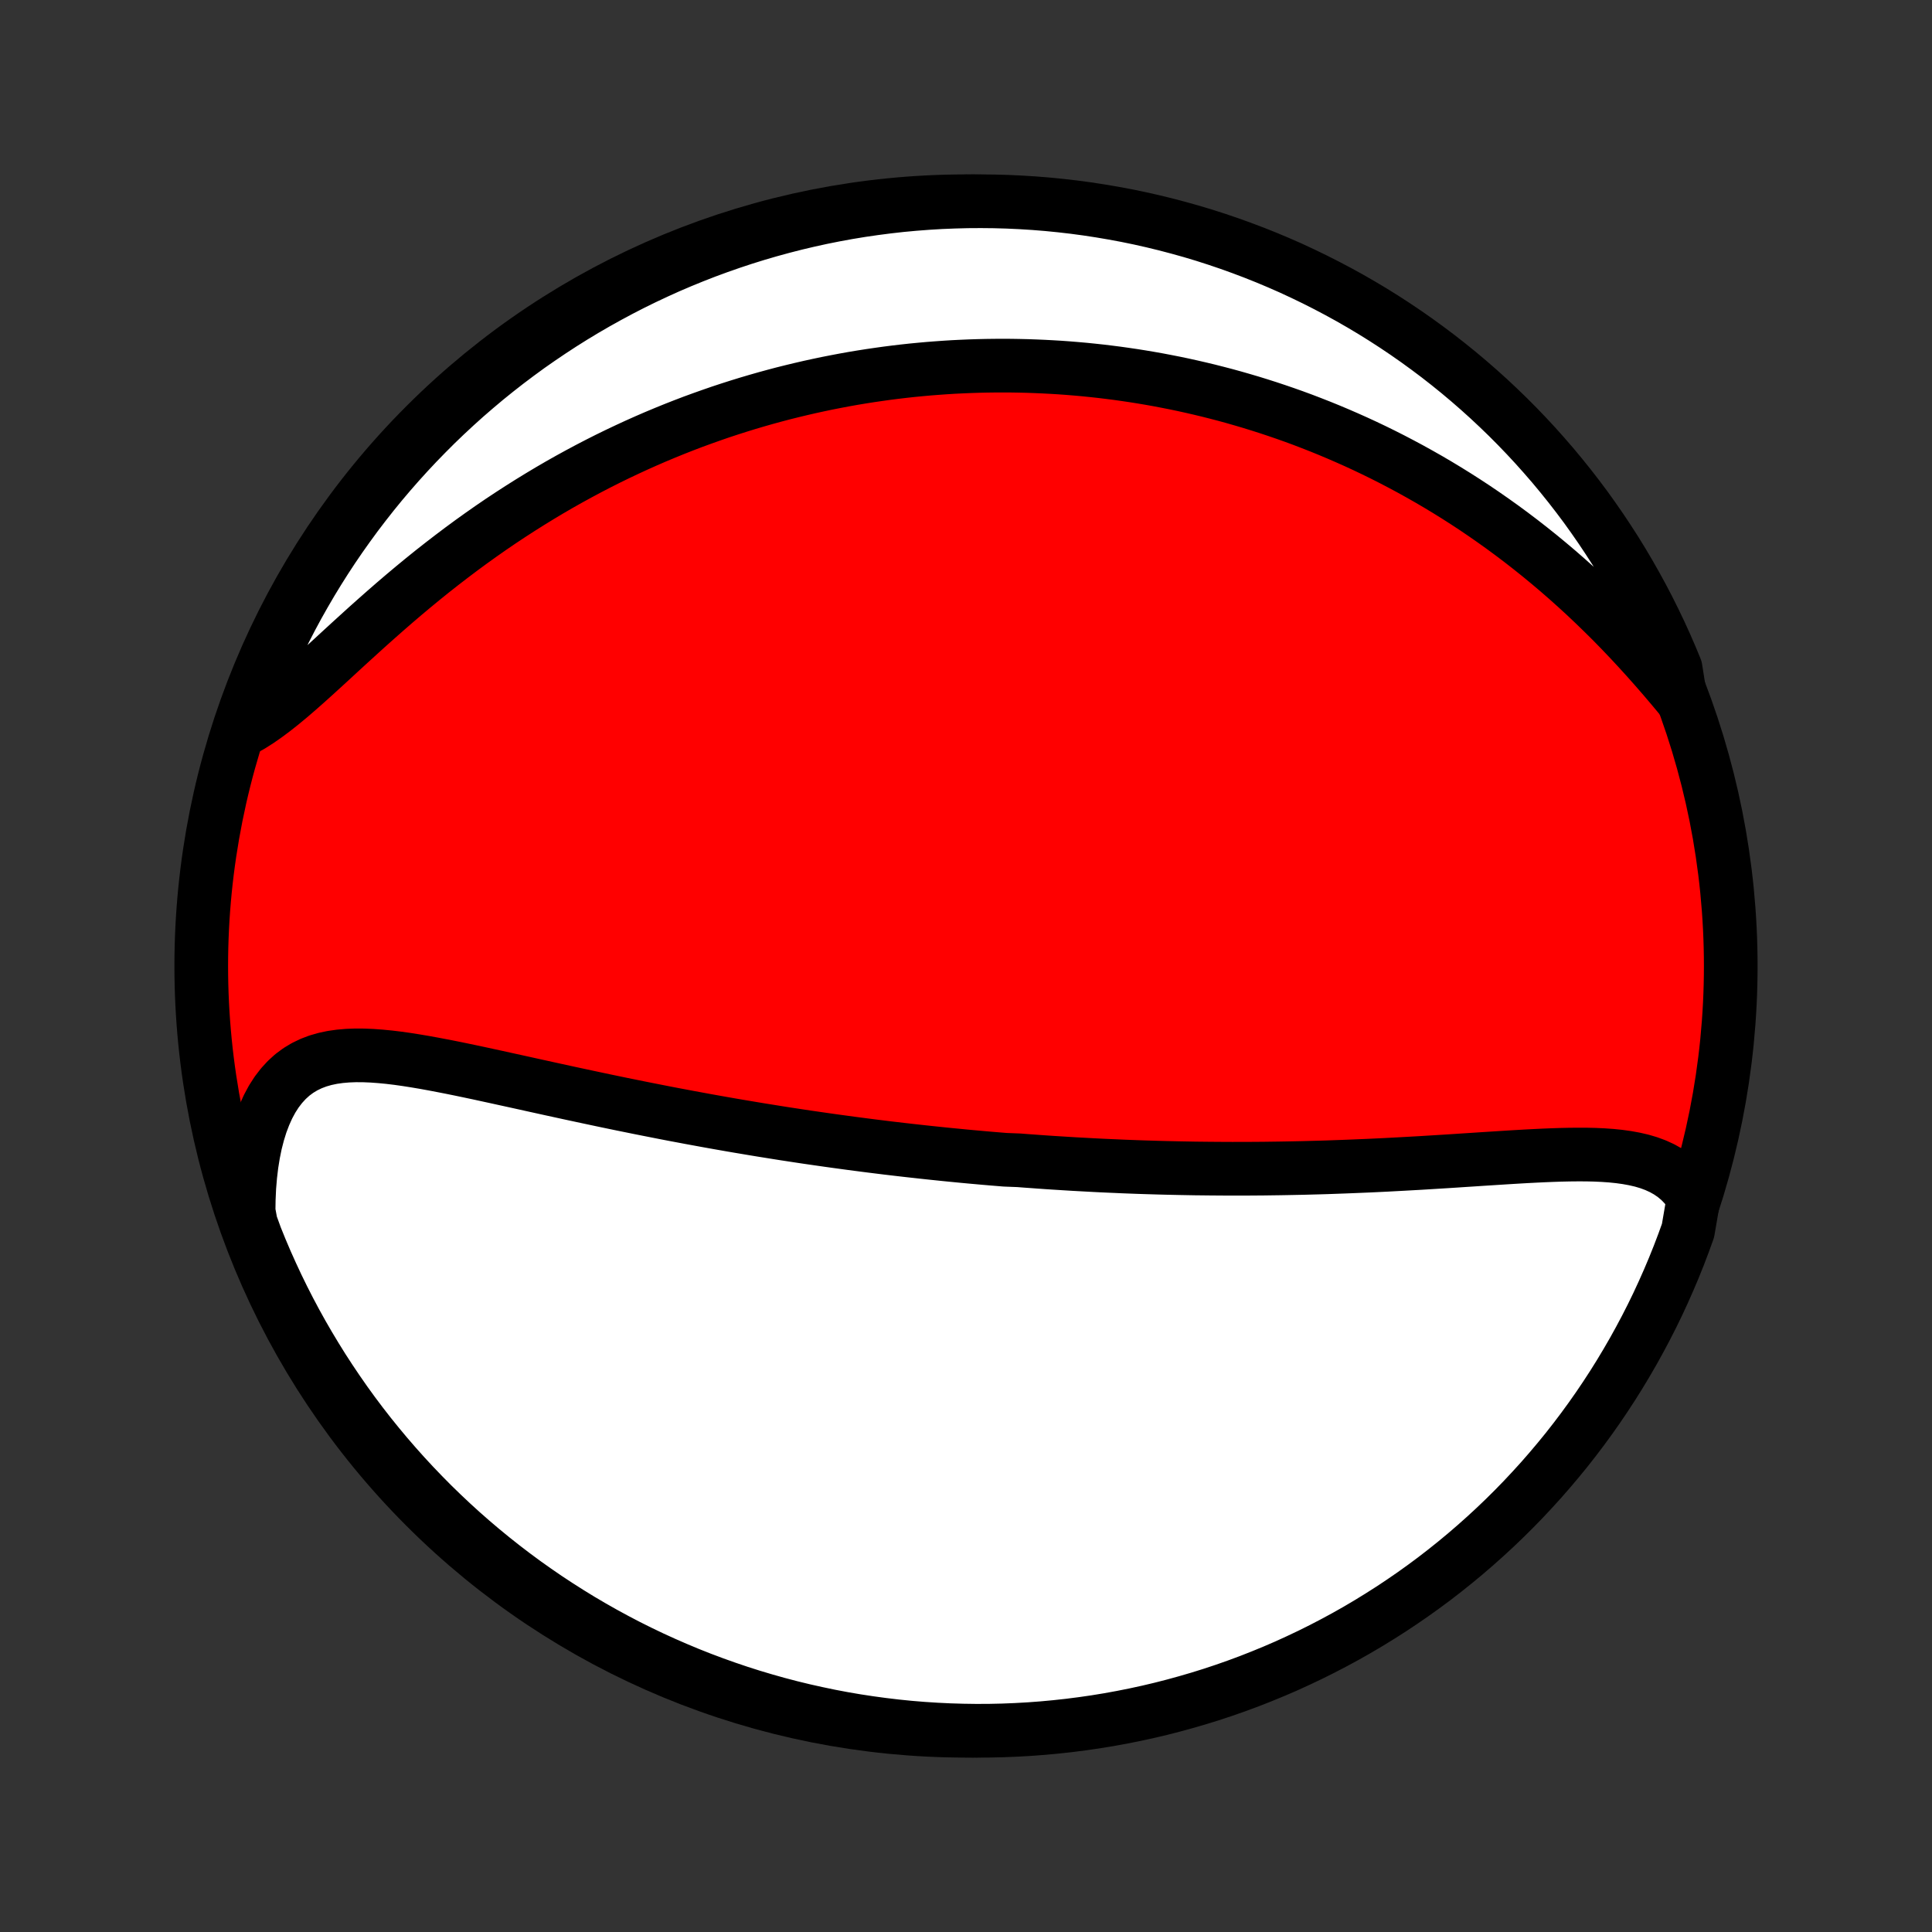 <?xml version="1.0" encoding="utf-8" standalone="no"?>
<!DOCTYPE svg PUBLIC "-//W3C//DTD SVG 1.1//EN"
  "http://www.w3.org/Graphics/SVG/1.1/DTD/svg11.dtd">
<!-- Created with matplotlib (http://matplotlib.org/) -->
<svg height="72pt" version="1.1" viewBox="0 0 72 72" width="72pt" xmlns="http://www.w3.org/2000/svg" xmlns:xlink="http://www.w3.org/1999/xlink">
 <rect x="0" y="0" width="72" height="72" fill="#333333" stroke="none"/>
 <defs>
  <style type="text/css">
*{stroke-linecap:butt;stroke-linejoin:round;}
  </style>
 </defs>
 <g id="figure_1">
  <g id="patch_1">
   <path d="
M0 72
L72 72
L72 0
L0 0
z
" style="fill:none;"/>
  </g>
  <g id="axes_1">
   <g id="PatchCollection_1">
    <defs>
     <path d="
M36 -7.5
C43.558 -7.5 50.808 -10.503 56.153 -15.848
C61.497 -21.192 64.5 -28.442 64.5 -36
C64.5 -43.558 61.497 -50.808 56.153 -56.153
C50.808 -61.497 43.558 -64.5 36 -64.5
C28.442 -64.5 21.192 -61.497 15.848 -56.153
C10.503 -50.808 7.5 -43.558 7.5 -36
C7.5 -28.442 10.503 -21.192 15.848 -15.848
C21.192 -10.503 28.442 -7.5 36 -7.5
z
" id="C0_0_a811fe30f3"/>
     <path d="
M63.116 -27.354
L62.959 -27.598
L62.785 -27.817
L62.596 -28.012
L62.391 -28.184
L62.173 -28.334
L61.942 -28.464
L61.699 -28.575
L61.445 -28.669
L61.181 -28.747
L60.907 -28.81
L60.626 -28.861
L60.337 -28.901
L60.042 -28.931
L59.741 -28.952
L59.434 -28.966
L59.123 -28.973
L58.809 -28.974
L58.49 -28.971
L58.169 -28.964
L57.845 -28.953
L57.52 -28.94
L57.193 -28.924
L56.864 -28.907
L56.535 -28.888
L56.205 -28.868
L55.874 -28.847
L55.544 -28.826
L55.213 -28.805
L54.883 -28.783
L54.554 -28.762
L54.225 -28.74
L53.897 -28.719
L53.571 -28.699
L53.245 -28.679
L52.921 -28.659
L52.598 -28.641
L52.276 -28.623
L51.956 -28.606
L51.638 -28.589
L51.322 -28.574
L51.007 -28.559
L50.694 -28.546
L50.383 -28.533
L50.073 -28.521
L49.766 -28.51
L49.46 -28.499
L49.156 -28.49
L48.855 -28.482
L48.555 -28.474
L48.257 -28.468
L47.96 -28.462
L47.666 -28.457
L47.373 -28.453
L47.083 -28.449
L46.794 -28.447
L46.506 -28.445
L46.221 -28.445
L45.937 -28.444
L45.655 -28.445
L45.374 -28.447
L45.095 -28.449
L44.818 -28.452
L44.542 -28.455
L44.267 -28.46
L43.994 -28.465
L43.722 -28.471
L43.451 -28.477
L43.182 -28.484
L42.913 -28.492
L42.646 -28.5
L42.38 -28.509
L42.115 -28.519
L41.851 -28.529
L41.588 -28.541
L41.326 -28.552
L41.065 -28.564
L40.804 -28.577
L40.544 -28.591
L40.285 -28.605
L40.026 -28.619
L39.768 -28.635
L39.51 -28.651
L39.253 -28.667
L38.996 -28.684
L38.739 -28.702
L38.483 -28.721
L38.227 -28.739
L37.971 -28.759
L37.459 -28.779
L37.203 -28.8
L36.947 -28.821
L36.691 -28.843
L36.434 -28.866
L36.178 -28.889
L35.921 -28.913
L35.664 -28.938
L35.406 -28.963
L35.148 -28.989
L34.889 -29.016
L34.63 -29.043
L34.37 -29.071
L34.109 -29.1
L33.848 -29.129
L33.586 -29.159
L33.322 -29.19
L33.058 -29.221
L32.793 -29.254
L32.527 -29.287
L32.26 -29.321
L31.992 -29.356
L31.723 -29.391
L31.452 -29.428
L31.18 -29.465
L30.906 -29.503
L30.632 -29.542
L30.355 -29.582
L30.078 -29.622
L29.798 -29.664
L29.517 -29.707
L29.235 -29.75
L28.951 -29.795
L28.665 -29.841
L28.377 -29.887
L28.087 -29.935
L27.796 -29.984
L27.503 -30.033
L27.207 -30.084
L26.91 -30.136
L26.611 -30.189
L26.31 -30.243
L26.007 -30.299
L25.701 -30.355
L25.394 -30.413
L25.085 -30.471
L24.774 -30.531
L24.46 -30.593
L24.145 -30.655
L23.828 -30.718
L23.508 -30.783
L23.187 -30.848
L22.864 -30.915
L22.538 -30.983
L22.212 -31.052
L21.883 -31.122
L21.552 -31.193
L21.221 -31.264
L20.887 -31.337
L20.552 -31.41
L20.216 -31.484
L19.879 -31.558
L19.541 -31.633
L19.201 -31.708
L18.862 -31.782
L18.522 -31.857
L18.181 -31.931
L17.841 -32.005
L17.501 -32.077
L17.161 -32.148
L16.822 -32.217
L16.484 -32.283
L16.148 -32.347
L15.813 -32.408
L15.481 -32.464
L15.151 -32.516
L14.825 -32.562
L14.501 -32.601
L14.182 -32.632
L13.868 -32.655
L13.558 -32.668
L13.255 -32.67
L12.958 -32.659
L12.668 -32.634
L12.385 -32.594
L12.111 -32.536
L11.847 -32.46
L11.592 -32.363
L11.348 -32.245
L11.116 -32.105
L10.895 -31.941
L10.687 -31.752
L10.492 -31.539
L10.31 -31.302
L10.142 -31.04
L9.989 -30.755
L9.85 -30.446
L9.725 -30.116
L9.616 -29.765
L9.521 -29.395
L9.442 -29.008
L9.377 -28.605
L9.327 -28.186
L9.291 -27.755
L9.271 -27.313
L9.264 -26.86
L9.349 -26.399
L9.53 -25.901
L9.718 -25.437
L9.914 -24.977
L10.119 -24.52
L10.331 -24.066
L10.551 -23.616
L10.779 -23.17
L11.014 -22.728
L11.257 -22.29
L11.508 -21.856
L11.766 -21.427
L12.031 -21.001
L12.304 -20.581
L12.584 -20.165
L12.871 -19.753
L13.165 -19.347
L13.466 -18.946
L13.774 -18.55
L14.089 -18.16
L14.411 -17.774
L14.739 -17.395
L15.073 -17.021
L15.414 -16.653
L15.761 -16.291
L16.114 -15.934
L16.474 -15.584
L16.839 -15.24
L17.21 -14.902
L17.587 -14.571
L17.969 -14.247
L18.357 -13.929
L18.751 -13.617
L19.149 -13.313
L19.553 -13.015
L19.962 -12.725
L20.375 -12.441
L20.794 -12.165
L21.217 -11.896
L21.644 -11.634
L22.076 -11.38
L22.512 -11.133
L22.952 -10.894
L23.396 -10.662
L23.845 -10.438
L24.296 -10.222
L24.752 -10.014
L25.21 -9.814
L25.672 -9.621
L26.137 -9.437
L26.606 -9.261
L27.077 -9.093
L27.55 -8.933
L28.027 -8.781
L28.506 -8.638
L28.986 -8.503
L29.47 -8.376
L29.955 -8.258
L30.442 -8.149
L30.93 -8.047
L31.421 -7.954
L31.912 -7.87
L32.405 -7.795
L32.899 -7.728
L33.394 -7.669
L33.89 -7.619
L34.386 -7.578
L34.883 -7.546
L35.38 -7.522
L35.878 -7.507
L36.375 -7.5
L36.872 -7.502
L37.369 -7.513
L37.866 -7.533
L38.362 -7.561
L38.857 -7.598
L39.352 -7.644
L39.845 -7.698
L40.337 -7.761
L40.828 -7.832
L41.318 -7.912
L41.806 -8.001
L42.292 -8.098
L42.776 -8.203
L43.258 -8.317
L43.738 -8.44
L44.215 -8.571
L44.691 -8.71
L45.163 -8.857
L45.633 -9.013
L46.099 -9.177
L46.563 -9.349
L47.023 -9.53
L47.48 -9.718
L47.934 -9.914
L48.383 -10.119
L48.83 -10.331
L49.272 -10.551
L49.71 -10.779
L50.144 -11.014
L50.574 -11.257
L50.999 -11.508
L51.419 -11.766
L51.835 -12.031
L52.246 -12.304
L52.653 -12.584
L53.054 -12.871
L53.45 -13.165
L53.84 -13.466
L54.225 -13.774
L54.605 -14.089
L54.979 -14.411
L55.347 -14.739
L55.709 -15.073
L56.066 -15.414
L56.416 -15.761
L56.76 -16.114
L57.097 -16.474
L57.429 -16.839
L57.753 -17.21
L58.071 -17.587
L58.383 -17.969
L58.687 -18.357
L58.985 -18.751
L59.275 -19.149
L59.559 -19.553
L59.835 -19.962
L60.104 -20.375
L60.366 -20.794
L60.62 -21.217
L60.867 -21.644
L61.106 -22.076
L61.338 -22.512
L61.562 -22.952
L61.778 -23.396
L61.986 -23.845
L62.186 -24.296
L62.379 -24.752
L62.563 -25.21
L62.739 -25.672
L62.907 -26.137
z
" id="C0_1_88a1aa4c30"/>
     <path d="
M62.612 -46.026
L62.31 -46.388
L62.003 -46.749
L61.692 -47.107
L61.377 -47.462
L61.058 -47.813
L60.736 -48.159
L60.41 -48.501
L60.082 -48.837
L59.75 -49.166
L59.416 -49.49
L59.08 -49.808
L58.742 -50.118
L58.402 -50.422
L58.061 -50.719
L57.718 -51.009
L57.375 -51.292
L57.03 -51.568
L56.685 -51.837
L56.34 -52.098
L55.994 -52.353
L55.648 -52.6
L55.302 -52.841
L54.957 -53.075
L54.611 -53.302
L54.267 -53.522
L53.922 -53.736
L53.579 -53.943
L53.236 -54.144
L52.894 -54.338
L52.553 -54.527
L52.213 -54.709
L51.874 -54.886
L51.536 -55.057
L51.2 -55.222
L50.864 -55.382
L50.53 -55.536
L50.196 -55.685
L49.864 -55.829
L49.534 -55.968
L49.205 -56.102
L48.876 -56.231
L48.55 -56.356
L48.224 -56.476
L47.9 -56.591
L47.576 -56.702
L47.254 -56.809
L46.934 -56.911
L46.614 -57.01
L46.295 -57.104
L45.978 -57.195
L45.662 -57.282
L45.347 -57.364
L45.032 -57.444
L44.719 -57.519
L44.407 -57.591
L44.095 -57.66
L43.785 -57.725
L43.475 -57.786
L43.166 -57.845
L42.857 -57.9
L42.549 -57.952
L42.242 -58.001
L41.936 -58.046
L41.63 -58.089
L41.324 -58.128
L41.019 -58.165
L40.714 -58.198
L40.409 -58.229
L40.105 -58.256
L39.801 -58.281
L39.497 -58.303
L39.193 -58.321
L38.889 -58.337
L38.585 -58.35
L38.281 -58.361
L37.977 -58.368
L37.673 -58.373
L37.368 -58.374
L37.064 -58.373
L36.758 -58.369
L36.453 -58.362
L36.147 -58.352
L35.84 -58.339
L35.533 -58.324
L35.226 -58.305
L34.917 -58.283
L34.608 -58.259
L34.298 -58.231
L33.987 -58.201
L33.676 -58.167
L33.363 -58.13
L33.05 -58.09
L32.735 -58.046
L32.42 -58
L32.103 -57.95
L31.785 -57.897
L31.466 -57.84
L31.145 -57.779
L30.824 -57.716
L30.501 -57.648
L30.176 -57.577
L29.851 -57.502
L29.523 -57.423
L29.194 -57.341
L28.864 -57.254
L28.532 -57.163
L28.199 -57.068
L27.864 -56.969
L27.527 -56.865
L27.189 -56.757
L26.849 -56.645
L26.508 -56.527
L26.165 -56.405
L25.82 -56.279
L25.474 -56.147
L25.126 -56.01
L24.777 -55.868
L24.426 -55.721
L24.073 -55.568
L23.719 -55.41
L23.364 -55.246
L23.007 -55.077
L22.649 -54.902
L22.29 -54.721
L21.93 -54.534
L21.569 -54.341
L21.206 -54.142
L20.843 -53.937
L20.48 -53.726
L20.116 -53.508
L19.751 -53.284
L19.386 -53.054
L19.021 -52.818
L18.656 -52.576
L18.291 -52.327
L17.927 -52.072
L17.564 -51.812
L17.201 -51.545
L16.84 -51.273
L16.48 -50.996
L16.121 -50.714
L15.765 -50.427
L15.41 -50.135
L15.058 -49.84
L14.709 -49.542
L14.362 -49.24
L14.019 -48.937
L13.678 -48.633
L13.342 -48.328
L13.009 -48.025
L12.68 -47.723
L12.356 -47.424
L12.035 -47.13
L11.719 -46.842
L11.408 -46.562
L11.101 -46.291
L10.799 -46.031
L10.501 -45.784
L10.208 -45.552
L9.92 -45.337
L9.636 -45.139
L9.356 -44.961
L9.071 -44.804
L9.238 -45.331
L9.413 -45.8
L9.596 -46.265
L9.787 -46.728
L9.987 -47.187
L10.194 -47.642
L10.409 -48.095
L10.632 -48.543
L10.862 -48.988
L11.1 -49.429
L11.346 -49.865
L11.599 -50.298
L11.86 -50.726
L12.128 -51.15
L12.403 -51.569
L12.686 -51.983
L12.976 -52.392
L13.272 -52.797
L13.576 -53.196
L13.886 -53.59
L14.203 -53.979
L14.527 -54.362
L14.857 -54.739
L15.194 -55.111
L15.537 -55.477
L15.887 -55.837
L16.242 -56.192
L16.604 -56.54
L16.971 -56.881
L17.344 -57.217
L17.723 -57.545
L18.107 -57.868
L18.497 -58.183
L18.892 -58.492
L19.293 -58.794
L19.698 -59.09
L20.109 -59.377
L20.524 -59.658
L20.944 -59.932
L21.369 -60.199
L21.798 -60.458
L22.231 -60.709
L22.669 -60.953
L23.111 -61.19
L23.556 -61.419
L24.006 -61.64
L24.459 -61.853
L24.915 -62.059
L25.375 -62.256
L25.838 -62.445
L26.304 -62.627
L26.774 -62.8
L27.246 -62.965
L27.72 -63.122
L28.198 -63.271
L28.677 -63.411
L29.159 -63.543
L29.643 -63.667
L30.129 -63.782
L30.616 -63.889
L31.105 -63.987
L31.596 -64.077
L32.088 -64.158
L32.582 -64.23
L33.076 -64.294
L33.571 -64.35
L34.067 -64.396
L34.564 -64.434
L35.061 -64.464
L35.558 -64.484
L36.055 -64.497
L36.553 -64.5
L37.05 -64.495
L37.547 -64.481
L38.043 -64.458
L38.539 -64.427
L39.034 -64.387
L39.528 -64.338
L40.021 -64.281
L40.513 -64.215
L41.004 -64.14
L41.492 -64.057
L41.98 -63.966
L42.465 -63.866
L42.949 -63.757
L43.43 -63.64
L43.909 -63.514
L44.386 -63.381
L44.86 -63.239
L45.331 -63.088
L45.8 -62.929
L46.265 -62.762
L46.728 -62.587
L47.187 -62.404
L47.642 -62.213
L48.095 -62.014
L48.543 -61.806
L48.988 -61.591
L49.429 -61.368
L49.865 -61.138
L50.298 -60.9
L50.726 -60.654
L51.15 -60.401
L51.569 -60.14
L51.983 -59.872
L52.392 -59.597
L52.797 -59.314
L53.196 -59.024
L53.59 -58.728
L53.979 -58.424
L54.362 -58.114
L54.739 -57.797
L55.111 -57.473
L55.477 -57.143
L55.837 -56.806
L56.192 -56.463
L56.54 -56.113
L56.881 -55.758
L57.217 -55.396
L57.545 -55.029
L57.868 -54.656
L58.183 -54.277
L58.492 -53.893
L58.794 -53.503
L59.09 -53.108
L59.377 -52.707
L59.658 -52.302
L59.932 -51.891
L60.199 -51.476
L60.458 -51.056
L60.709 -50.631
L60.953 -50.202
L61.19 -49.769
L61.419 -49.331
L61.64 -48.889
L61.853 -48.444
L62.059 -47.994
L62.256 -47.541
L62.445 -47.085
z
" id="C0_2_d713a953ae"/>
    </defs>
    <g clip-path="url(#p1bffca34e9)">
     <use style="fill:#ff0000;stroke:#000000;stroke-width:2.0;" x="0.0" xlink:href="#C0_0_a811fe30f3" y="72.0"/>
    </g>
    <g clip-path="url(#p1bffca34e9)">
     <use style="fill:#ffffff;stroke:#000000;stroke-width:2.0;" x="0.0" xlink:href="#C0_1_88a1aa4c30" y="72.0"/>
    </g>
    <g clip-path="url(#p1bffca34e9)">
     <use style="fill:#ffffff;stroke:#000000;stroke-width:2.0;" x="0.0" xlink:href="#C0_2_d713a953ae" y="72.0"/>
    </g>
   </g>
  </g>
 </g>
 <defs>
  <clipPath id="p1bffca34e9">
   <rect height="72.0" width="72.0" x="0.0" y="0.0"/>
  </clipPath>
 </defs>
</svg>
